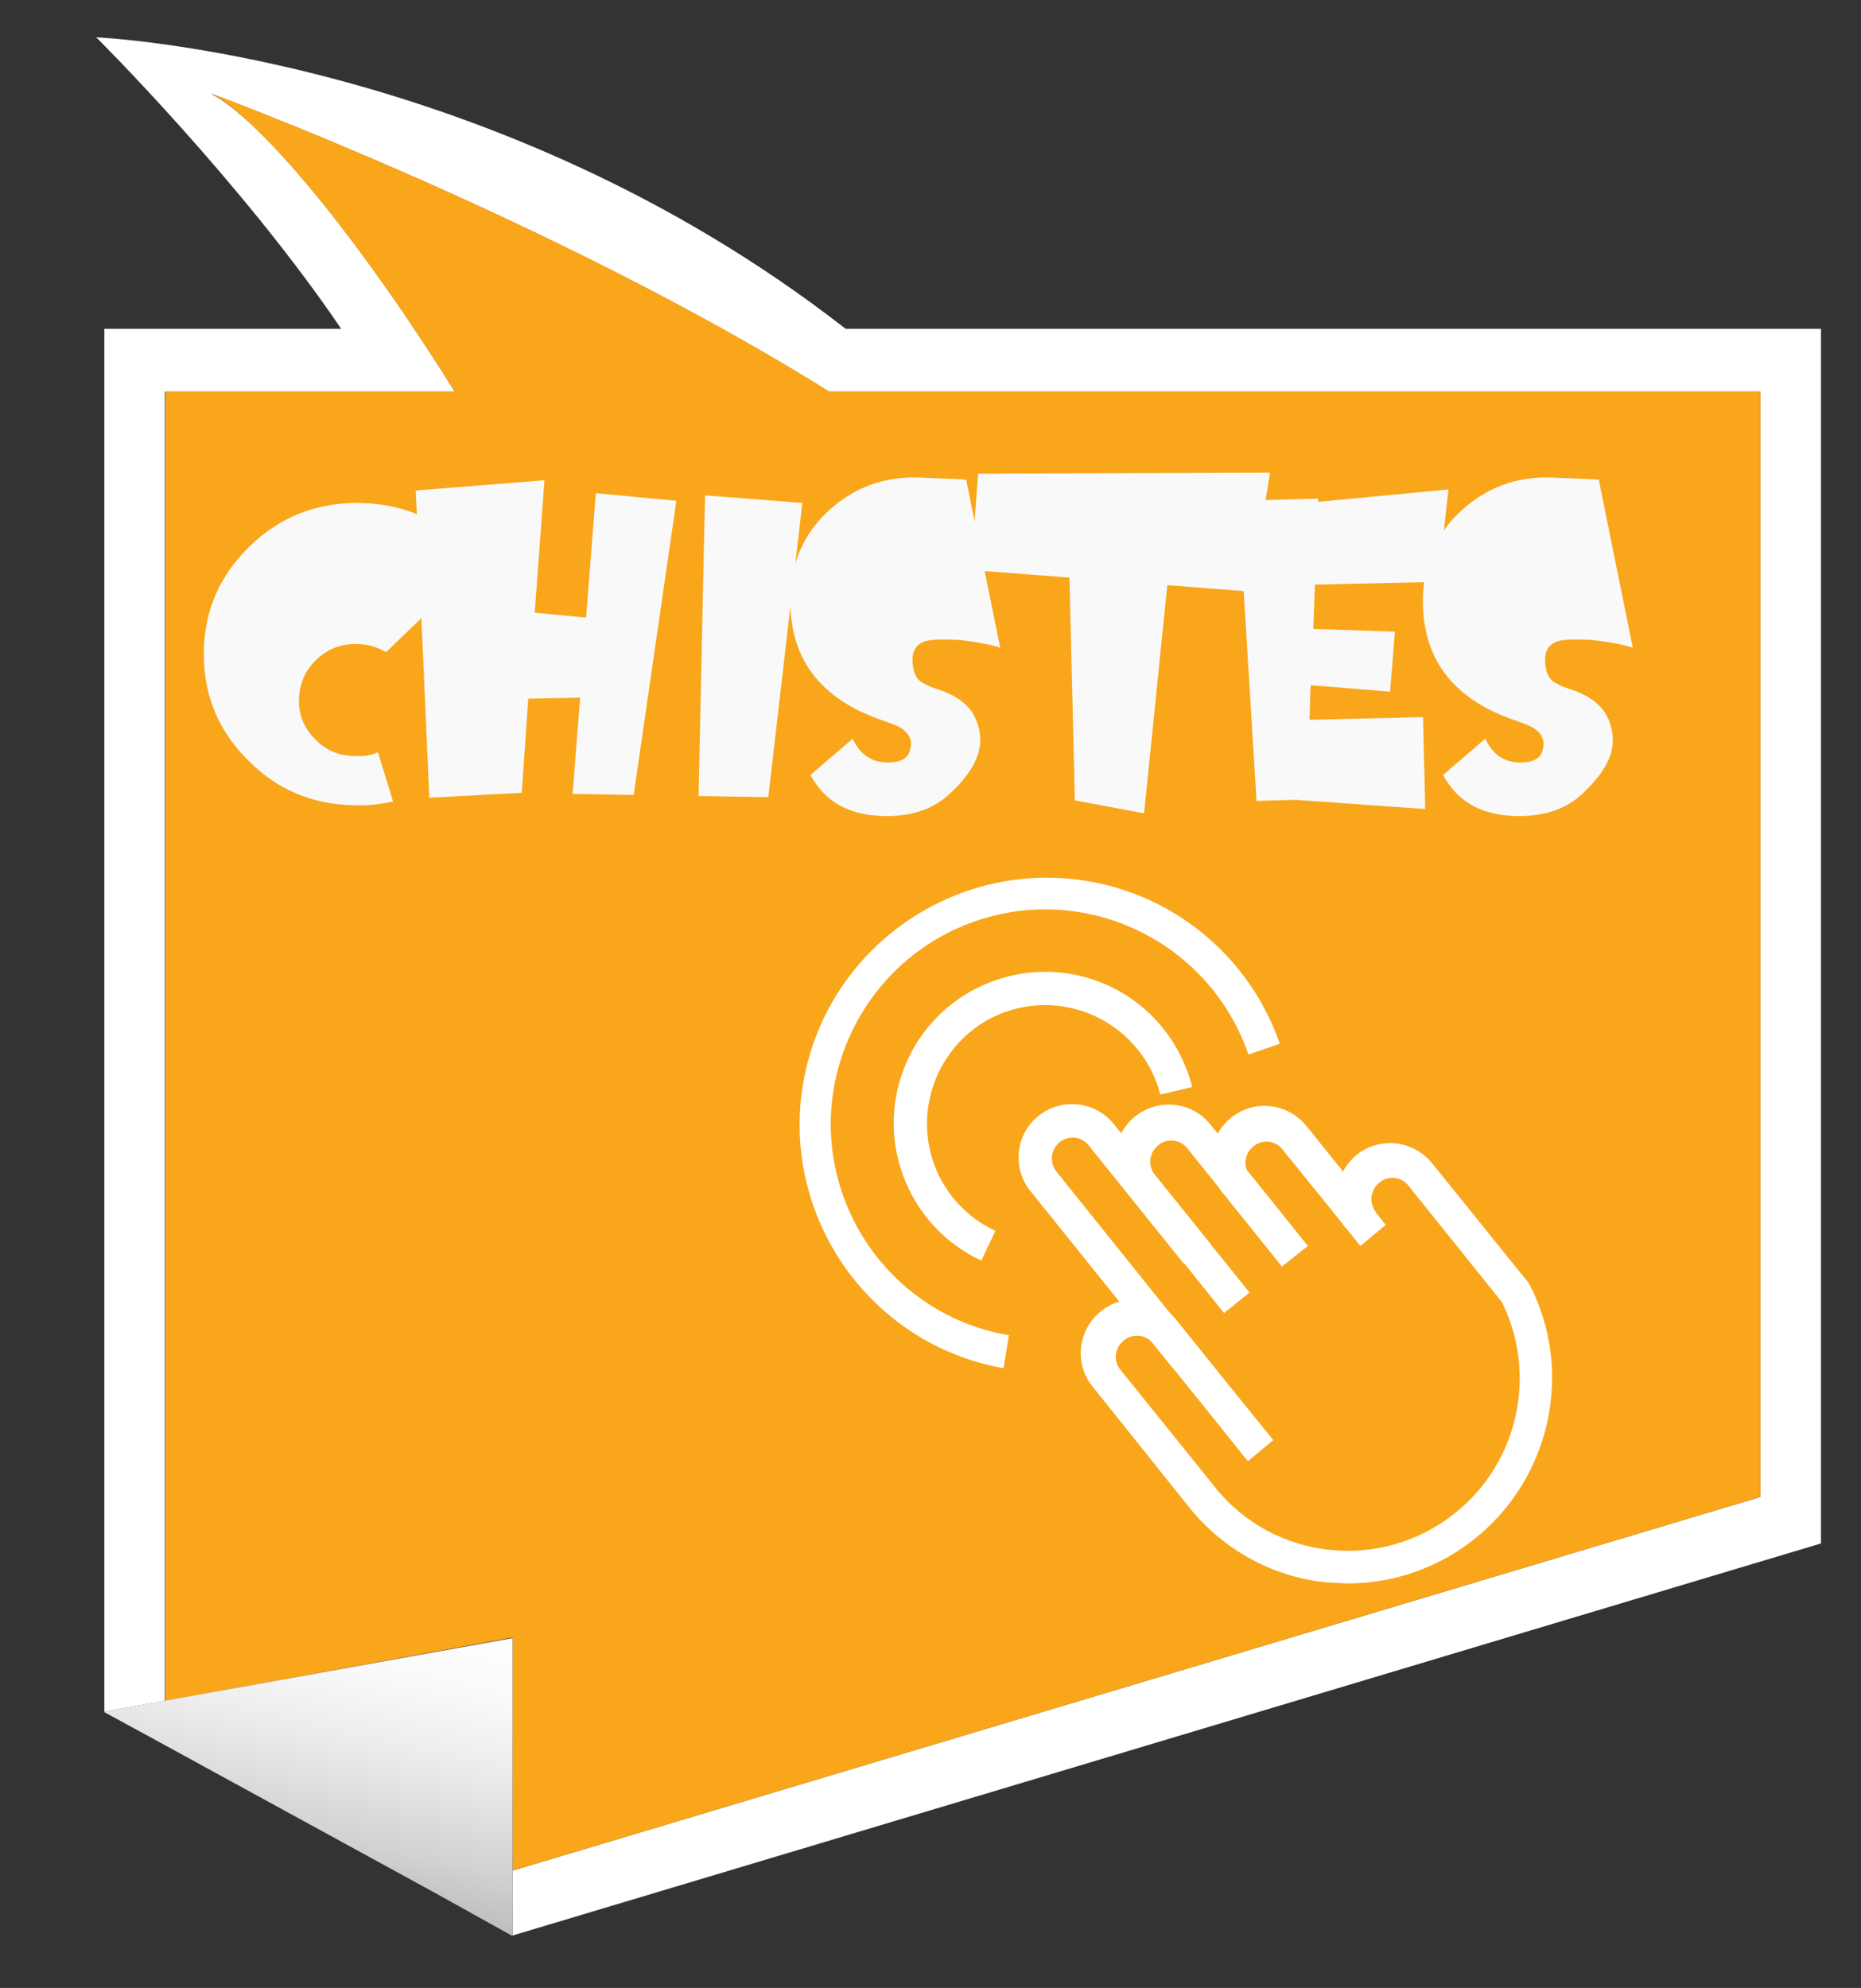 <?xml version="1.0" encoding="utf-8"?>
<!-- Generator: Adobe Illustrator 21.0.0, SVG Export Plug-In . SVG Version: 6.00 Build 0)  -->
<svg version="1.1" xmlns="http://www.w3.org/2000/svg" xmlns:xlink="http://www.w3.org/1999/xlink" x="0px" y="0px"
	 viewBox="0 0 344.2 367.6" style="enable-background:new 0 0 344.2 367.6;" xml:space="preserve">
<rect x="0" y="0" width="344.2" height="367.6" fill="#333333" stroke="none"/>
<style type="text/css">
	.st0{fill:#FFFFFF;}
	.st1{fill:#F9A61B;}
	.st2{fill:url(#SVGID_1_);}
	.st3{fill:#F9F9F9;}
	.st4{clip-path:url(#SVGID_3_);}
</style>
<g id="Layer_1">
	<g id="Layer_2">
		<g id="Layer_1-2">
			<path class="st0" d="M63.1,60.8H19.3v255.7l11.2-2l0,0V72.4h53.6C67.3,45.4,48.9,22.5,39,17.3c0,0,63.3,23.3,114.3,55.1h172.3
				v204.4L94.8,345.9v12l242-72.5V60.8H156.4C91.4,10.1,17.8,6.9,17.8,6.9S44.6,33.5,63.1,60.8z"/>
			<path class="st1" d="M94.8,345.9L94.8,345.9l230.8-69.1V72.4H153.4c-51-31.8-114.3-55.1-114.3-55.1c9.8,5.3,28.2,28.2,45,55.1
				H30.6v242.1l64.2-11.7V345.9z"/>
			<polygon class="st1" points="19.2,316.5 19.3,316.6 19.3,316.5 			"/>
			<rect x="30.5" y="314.5" class="st1" width="0" height="8.2"/>
			
				<linearGradient id="SVGID_1_" gradientUnits="userSpaceOnUse" x1="-199.878" y1="-304.583" x2="4.991" y2="-62.055" gradientTransform="matrix(-0.709 0 0 0.183 0 367.16)">
				<stop  offset="0" style="stop-color:#FFFFFF"/>
				<stop  offset="0.17" style="stop-color:#FAFAFA"/>
				<stop  offset="0.37" style="stop-color:#EBEBEB"/>
				<stop  offset="0.6" style="stop-color:#D1D2D3"/>
				<stop  offset="0.84" style="stop-color:#AFB0B2"/>
				<stop  offset="1" style="stop-color:#939598"/>
			</linearGradient>
			<polygon class="st2" points="30.5,322.7 30.5,322.7 80.6,350.1 94.8,358 94.8,358 94.8,302.9 19.3,316.5 19.3,316.6 			"/>
		</g>
	</g>
	<g id="Layer_2_1_">
	</g>
</g>
<g id="Layer_3">
	<g>
		<path class="st3" d="M69.9,139.1l2.8,9.1c-2.3,0.5-4.7,0.8-7.1,0.7c-7.8-0.1-14.5-2.9-19.9-8.5c-5.5-5.5-8.1-12.2-8-19.9
			c0.1-7.7,3-14.2,8.6-19.6c5.6-5.4,12.4-8,20.2-7.9c9.2,0.2,16.5,3.8,22.1,11l-17.2,16.6c-1.7-1-3.4-1.5-5.4-1.5
			c-2.9-0.1-5.4,0.9-7.5,2.9c-2.1,2-3.1,4.4-3.2,7.3c-0.1,2.8,0.9,5.3,3,7.4c2,2.1,4.5,3.1,7.4,3.1
			C67.2,139.9,68.6,139.7,69.9,139.1z"/>
		<path class="st3" d="M125.1,92.6l-7.9,54.4l-11.3-0.2l1.4-17.8l-9.6,0.2l-1.2,17.4l-17.1,0.9l-2.5-56.8l23.8-1.9l-1.8,24.5
			l9.5,0.9l1.8-23L125.1,92.6z"/>
		<path class="st3" d="M148.4,93l-6.3,54.4l-12.9-0.2l1.2-55.6L148.4,93z"/>
		<path class="st3" d="M180.3,132.6c0.7,1.4,1,2.9,1,4.3c0,3.2-2,6.6-6,10.2c-2.8,2.5-6.6,3.8-11.3,3.8c-5.2,0-9.2-1.5-12-4.6
			c-0.8-0.9-1.5-1.9-2.1-3l7.8-6.7c1.4,3,3.6,4.4,6.5,4.4c2.4,0,3.8-0.8,4.1-2.3c0.1-0.4,0.2-0.7,0.2-1c0-1.3-0.6-2.3-1.9-3.1
			c-0.6-0.4-1.7-0.8-3.4-1.4c-11.7-4-17.4-11.7-17-23.1c0.2-6.2,2.5-11.5,7.1-15.7s10.1-6.3,16.5-6.1c5.1,0.2,8.1,0.3,8.9,0.4
			l6.3,31.1c-0.6-0.3-2-0.6-4.2-1c-1.9-0.3-3.4-0.5-4.3-0.5c-3-0.1-4.9,0-5.7,0.4c-1.5,0.6-2.2,1.9-2,4c0.1,1.4,0.5,2.4,1.2,3.1
			c0.6,0.5,1.7,1.1,3.3,1.6C176.8,128.5,179.2,130.3,180.3,132.6z"/>
		<path class="st3" d="M231.3,109.4l-15.4-1.2l-4.3,42.2l-12.8-2.4l-1-41.2l-18.2-1.4l1.3-17.8l54-0.2L231.3,109.4z"/>
		<path class="st3" d="M243.2,108.1l-0.3,8.2l15.1,0.5l-0.9,11.1l-14.7-1.2l-0.2,6.4l21-0.5l0.4,17l-24-1.7l-7.2,0.2L229,92.6
			l14.8-0.4v0.6l24.1-2.3l-1.9,17.1L243.2,108.1z"/>
		<path class="st3" d="M297.3,132.6c0.7,1.4,1,2.9,1,4.3c0,3.2-2,6.6-6,10.2c-2.8,2.5-6.6,3.8-11.3,3.8c-5.2,0-9.2-1.5-12-4.6
			c-0.8-0.9-1.5-1.9-2.1-3l7.8-6.7c1.4,3,3.6,4.4,6.5,4.4c2.4,0,3.8-0.8,4.1-2.3c0.1-0.4,0.2-0.7,0.2-1c0-1.3-0.6-2.3-1.9-3.1
			c-0.6-0.4-1.7-0.8-3.4-1.4c-11.7-4-17.4-11.7-17-23.1c0.2-6.2,2.5-11.5,7.1-15.7s10.1-6.3,16.5-6.1c5.1,0.2,8.1,0.3,8.9,0.4
			l6.3,31.1c-0.6-0.3-2-0.6-4.2-1c-1.9-0.3-3.4-0.5-4.3-0.5c-3-0.1-4.9,0-5.7,0.4c-1.5,0.6-2.2,1.9-2,4c0.1,1.4,0.5,2.4,1.2,3.1
			c0.6,0.5,1.7,1.1,3.3,1.6C293.8,128.5,296.2,130.3,297.3,132.6z"/>
	</g>
</g>
<g id="Layer_4">
	<g>
		<defs>
			<rect id="SVGID_2_" x="147.8" y="162.1" width="139.9" height="131"/>
		</defs>
		<clipPath id="SVGID_3_">
			<use xlink:href="#SVGID_2_"  style="overflow:visible;"/>
		</clipPath>
		<g class="st4">
			<path class="st0" d="M226.4,242.8l-18-22.4c-3.4-4.3-2.7-10.6,1.6-14c4.3-3.4,10.6-2.7,14,1.7l17.9,22.3l-4.8,3.7l-17.7-22
				c-1.4-1.5-3.7-1.6-5.2-0.3c-1.6,1.3-1.9,3.5-0.8,5.2l17.7,22L226.4,242.8z"/>
			<path class="st0" d="M249.4,292.8l-4.1-0.2c-9.9-1-19-6-25.3-13.8l4.7-3.8c10.9,13.6,30.8,15.7,44.4,4.8
				c11.7-9.3,15.3-25.6,8.7-39L260.3,219c-1.4-1.5-3.7-1.6-5.2-0.3c-1.6,1.3-1.9,3.5-0.8,5.2c0.9,1.4,0.6,3.2-0.7,4.2
				c-1.8,1.3-3.2,0.4-4.3-0.7h-0.1l-0.9-1.1l0.2-0.2c-2.7-4.8-0.9-10.8,3.8-13.5c4.2-2.3,9.4-1.3,12.5,2.4l17.9,22.2l0.3,0.5
				c8.1,16,3.8,35.6-10.2,46.8c-6.7,5.4-15,8.3-23.6,8.3H249.4z"/>
			<path class="st0" d="M181.5,233.1c-14-6.5-20.1-23.2-13.6-37.2c6.5-14,23.2-20.1,37.2-13.6c7.7,3.6,13.3,10.4,15.4,18.7l-5.9,1.4
				c-3-11.7-14.9-18.8-26.6-15.9s-18.8,14.9-15.9,26.6c1.6,6.4,6,11.7,12,14.5L181.5,233.1z"/>
			<path class="st0" d="M185.6,253c-24.8-4.4-41.4-28.2-37-53s28.2-41.4,53-37c16.3,2.9,29.7,14.4,35.1,30l-5.8,2
				c-7.1-20.7-29.7-31.8-50.4-24.7c-20.7,7.1-31.8,29.7-24.7,50.4c4.7,13.7,16.5,23.8,30.8,26.2L185.6,253z"/>
		</g>
	</g>
	<g id="Layer_2-2">
		<path class="st0" d="M220,278.8l-4-5l-14-17.5c-3.4-4.3-2.6-10.5,1.7-13.9c4.3-3.4,10.5-2.6,13.9,1.7l0,0l9,11.2l8.9,11l-4.7,3.9
			l-8.9-11.1l-8.9-11c-1.5-1.5-4-1.5-5.5,0.1c-1.3,1.3-1.5,3.3-0.5,4.8l13.7,17l4.1,5.1L220,278.8z"/>
		<path class="st0" d="M217,253.1l-26.7-33.2c-3.2-4.4-2.3-10.6,2.1-13.8c4.2-3.1,10-2.4,13.4,1.5l17.9,22.2l-4.8,3.8l-17.7-22
			c-1.4-1.5-3.6-1.7-5.2-0.4c-1.6,1.3-1.9,3.5-0.8,5.2l26.4,32.9L217,253.1z"/>
		<path class="st0" d="M237.1,234.2l-11-13.7c-3.4-4.3-2.6-10.5,1.7-13.9c4.3-3.4,10.5-2.6,13.9,1.7l9.9,12.3l4.7,5.9l-4.7,3.9
			l-4.8-6l-9.8-12.1c-1.4-1.5-3.7-1.6-5.2-0.3c-1.6,1.3-1.9,3.5-0.8,5.2l10.7,13.3L237.1,234.2z"/>
	</g>
</g>
</svg>
